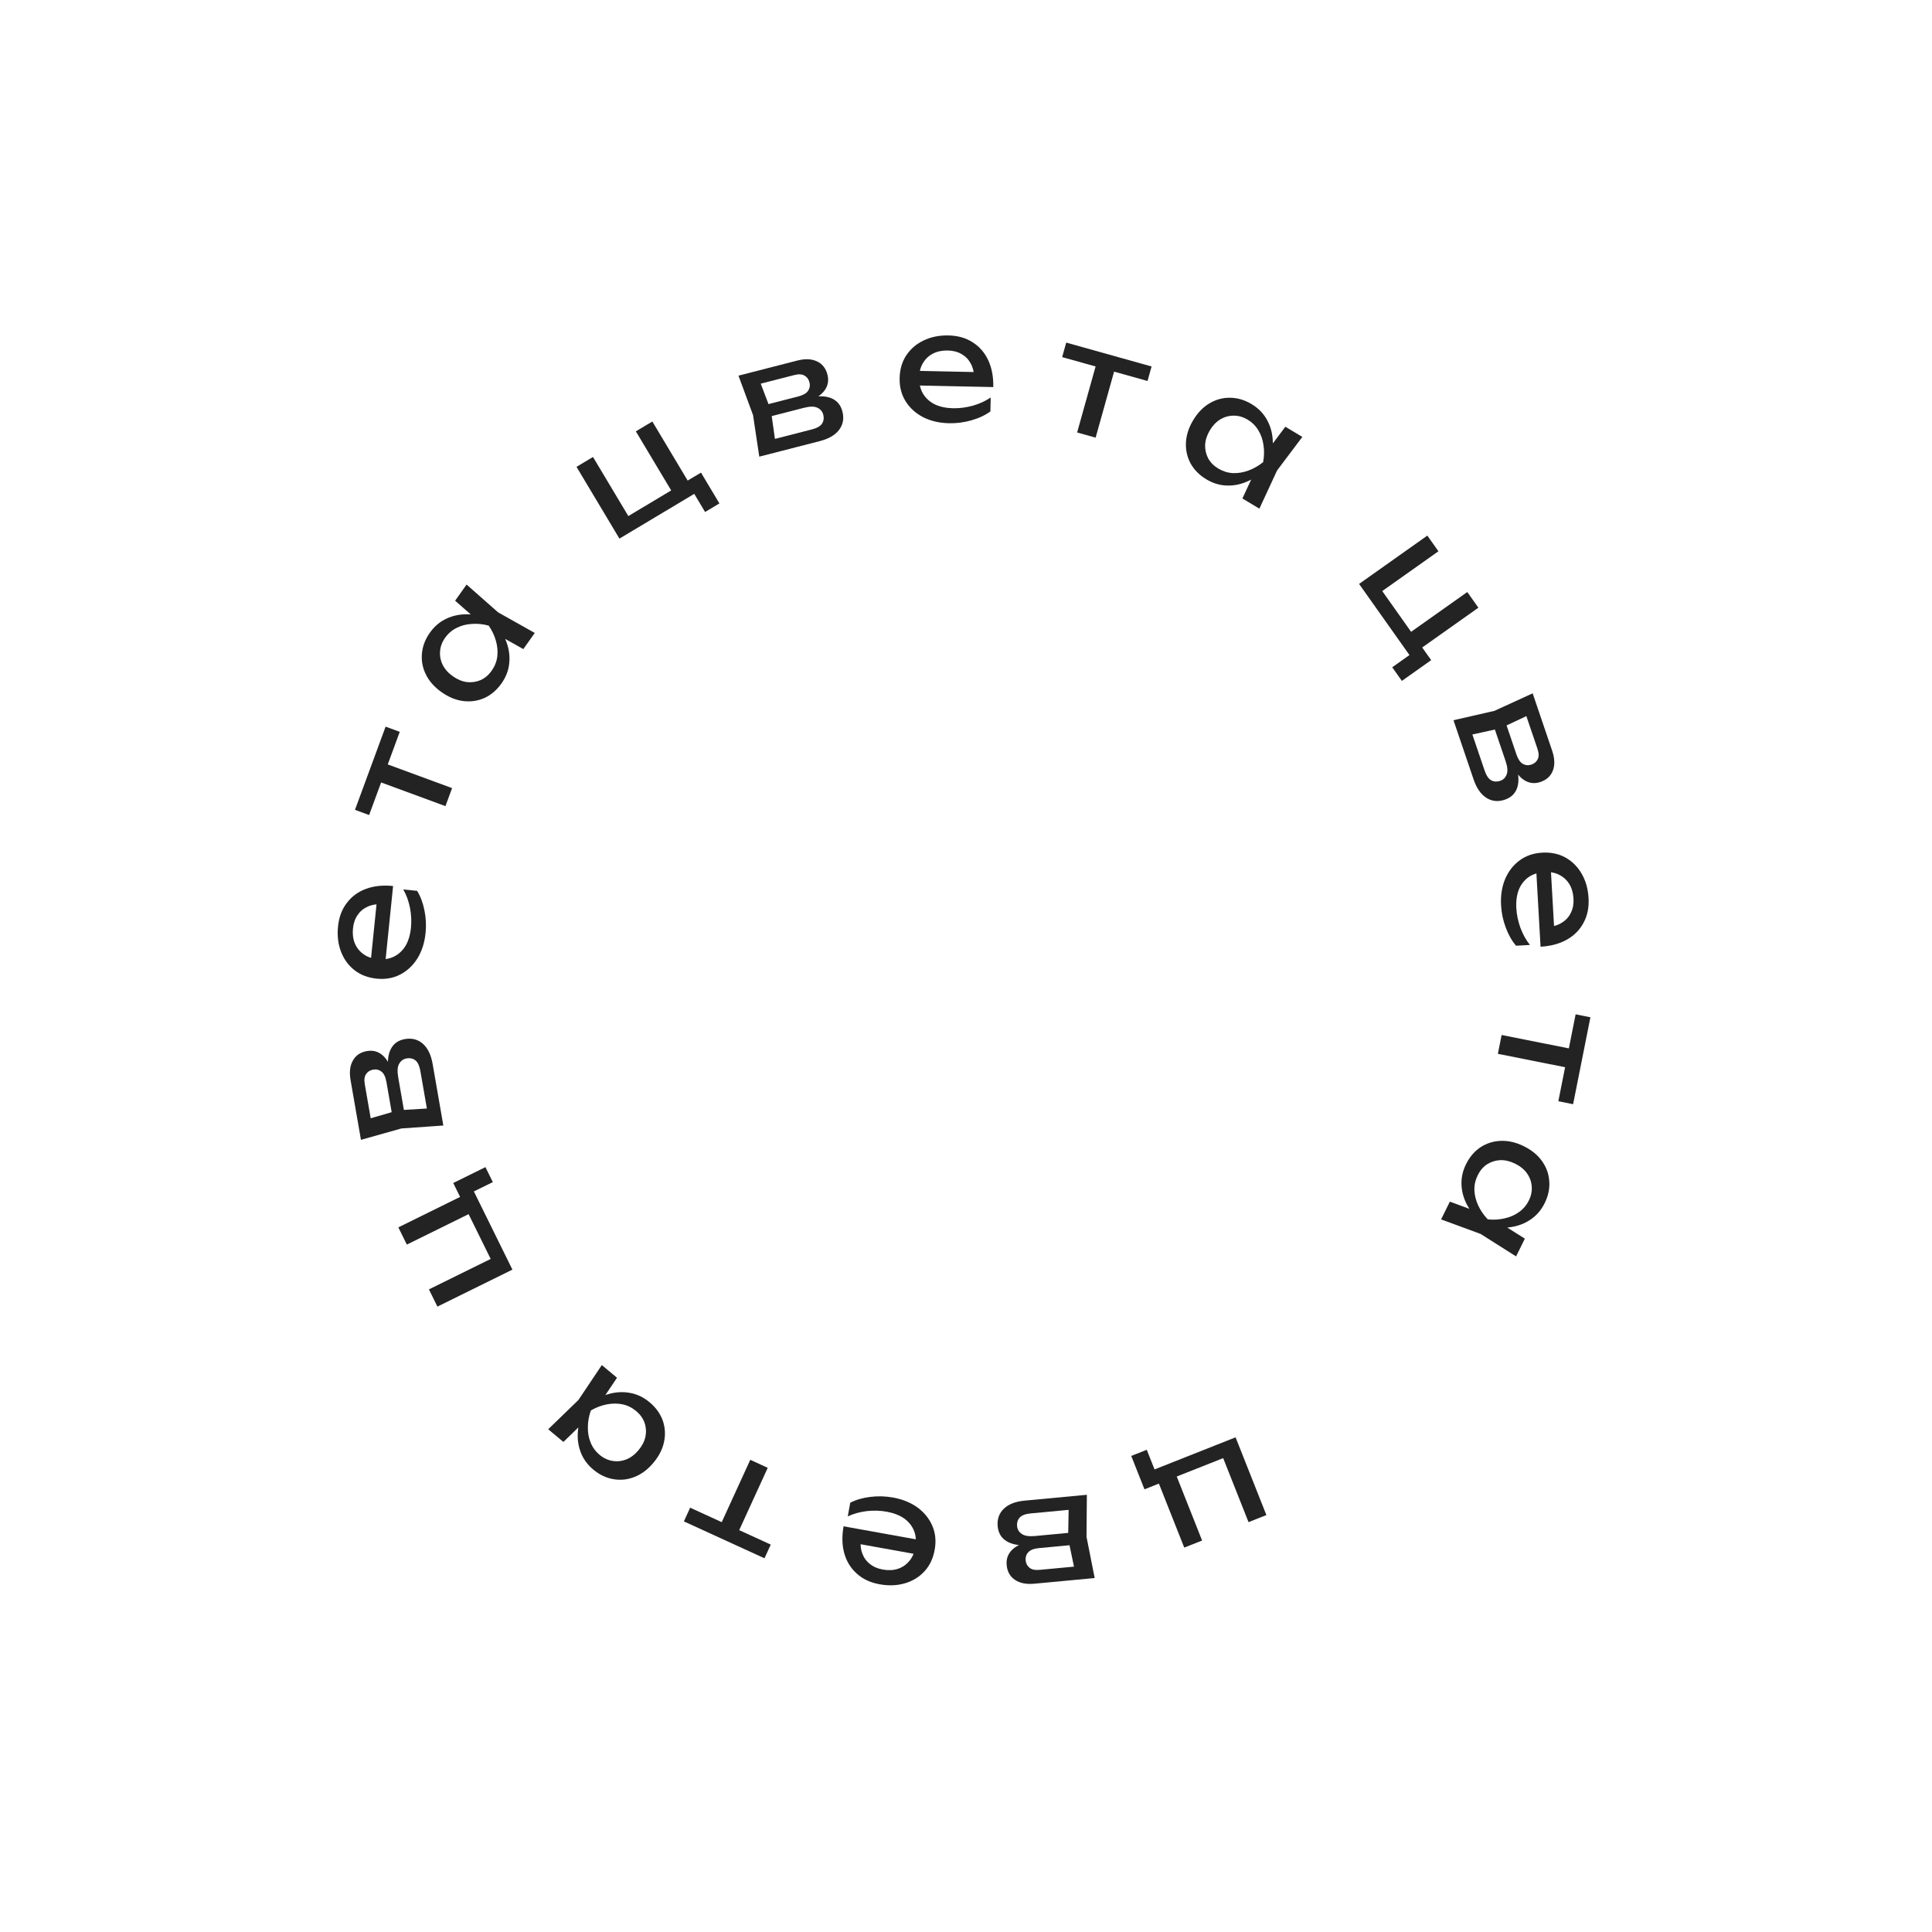 <svg width="680" height="680" viewBox="0 0 680 680" fill="none" xmlns="http://www.w3.org/2000/svg">
<path d="M416.817 544.705L407.354 520.824L408.954 521.756L402.814 524.189L398.16 512.441L403.623 510.277L406.802 518.302L405.298 517.611L434.884 505.888L445.726 533.251L439.441 535.741L429.979 511.859L431.53 512.811L413.257 520.051L413.639 518.334L423.101 542.215L416.817 544.705Z" fill="#232323"/>
<path d="M382.542 526.116L382.417 540.908L385.294 555.419L364.067 557.412C361.237 557.678 358.966 557.229 357.256 556.067C355.51 554.908 354.529 553.172 354.312 550.859C354.111 548.719 354.76 546.918 356.259 545.454C357.727 544.028 359.882 543.059 362.724 542.549L362.323 543.84C358.934 544.088 356.28 543.641 354.362 542.498C352.444 541.355 351.374 539.593 351.15 537.211C350.913 534.692 351.642 532.621 353.335 531C354.997 529.416 357.433 528.474 360.643 528.172L382.542 526.116ZM376.174 528.385L379.045 531.145L362.789 532.671C360.959 532.843 359.68 533.311 358.951 534.076C358.191 534.879 357.871 535.919 357.991 537.196C358.097 538.335 358.653 539.24 359.656 539.912C360.624 540.587 362.179 540.824 364.319 540.623L378.349 539.305L378.757 543.654L365.711 544.879C363.95 545.045 362.706 545.51 361.977 546.275C361.217 547.077 360.89 548.048 360.997 549.187C361.101 550.292 361.547 551.155 362.337 551.777C363.095 552.437 364.303 552.689 365.959 552.534L380.87 551.134L378.61 554.323L375.945 541.516L376.174 528.385Z" fill="#232323"/>
<path d="M314.275 527.073C317.653 527.681 320.542 528.853 322.941 530.589C325.335 532.358 327.076 534.521 328.166 537.078C329.255 539.634 329.527 542.43 328.98 545.467C328.439 548.469 327.267 550.97 325.462 552.97C323.618 554.998 321.336 556.419 318.618 557.232C315.86 558.074 312.86 558.203 309.619 557.62C306.378 557.036 303.712 555.798 301.623 553.907C299.492 552.044 298.016 549.682 297.192 546.822C296.369 543.961 296.277 540.757 296.916 537.209L324.193 542.121L323.281 547.188L299.33 542.874L302.997 541.58C302.756 543.509 302.921 545.229 303.494 546.742C304.033 548.248 304.921 549.482 306.156 550.444C307.352 551.434 308.87 552.095 310.713 552.427C312.658 552.777 314.434 552.692 316.043 552.172C317.617 551.645 318.942 550.739 320.019 549.454C321.09 548.202 321.801 546.604 322.151 544.66C322.538 542.51 322.395 540.565 321.722 538.823C321.016 537.076 319.852 535.616 318.232 534.443C316.571 533.299 314.512 532.505 312.056 532.063C309.838 531.663 307.508 531.596 305.065 531.86C302.616 532.159 300.391 532.78 298.389 533.723L299.256 528.912C301.275 527.867 303.635 527.182 306.336 526.858C309.002 526.528 311.648 526.6 314.275 527.073Z" fill="#232323"/>
<path d="M258.939 541.255L252.792 538.441L264.068 513.807L270.214 516.621L258.939 541.255ZM269.076 548.468L240.707 535.483L242.914 530.66L271.284 543.645L269.076 548.468Z" fill="#232323"/>
<path d="M217.167 484.924L211.045 494.04L207.575 496.087L206.213 499.827L198.302 507.516L192.953 503.05L203.583 492.754L211.818 480.458L217.167 484.924ZM206.138 494.887C208.621 492.941 211.192 491.565 213.852 490.76C216.511 489.955 219.117 489.782 221.669 490.242C224.194 490.679 226.507 491.776 228.61 493.531C230.818 495.375 232.363 497.501 233.244 499.908C234.102 502.341 234.266 504.849 233.736 507.431C233.205 510.014 231.962 512.476 230.006 514.818C228.029 517.186 225.828 518.849 223.403 519.805C220.957 520.788 218.471 521.06 215.946 520.623C213.398 520.212 211.02 519.084 208.812 517.24C206.71 515.485 205.218 513.404 204.337 510.997C203.43 508.568 203.135 505.974 203.453 503.213C203.722 500.457 204.617 497.682 206.138 494.887ZM224.738 510.419C226.004 508.902 226.82 507.302 227.186 505.621C227.503 503.943 227.393 502.316 226.858 500.74C226.3 499.19 225.316 497.827 223.906 496.649C222.469 495.449 220.872 494.658 219.115 494.274C217.335 493.917 215.502 493.922 213.615 494.289C211.68 494.659 209.799 495.37 207.974 496.42C207.266 498.403 206.913 500.367 206.916 502.311C206.87 504.26 207.192 506.064 207.883 507.725C208.551 509.412 209.604 510.856 211.041 512.056C212.451 513.234 213.979 513.945 215.626 514.191C217.25 514.463 218.87 514.281 220.487 513.643C222.054 513.01 223.471 511.935 224.738 510.419Z" fill="#232323"/>
<path d="M140.205 431.99L163.245 420.632L162.445 422.302L159.525 416.378L170.859 410.791L173.457 416.062L165.715 419.878L166.282 418.323L180.353 446.867L153.955 459.881L150.966 453.818L174.006 442.46L173.183 444.083L164.492 426.453L166.234 426.695L143.194 438.053L140.205 431.99Z" fill="#232323"/>
<path d="M156.04 396.145L141.283 397.18L127.043 401.186L123.391 380.181C122.904 377.381 123.173 375.082 124.197 373.285C125.216 371.454 126.87 370.34 129.158 369.942C131.276 369.574 133.123 370.08 134.7 371.459C136.237 372.811 137.371 374.883 138.103 377.676L136.784 377.378C136.271 374.019 136.508 371.338 137.498 369.337C138.487 367.335 140.16 366.129 142.516 365.72C145.009 365.286 147.131 365.85 148.88 367.41C150.589 368.943 151.72 371.297 152.272 374.474L156.04 396.145ZM153.278 389.975L150.752 393.053L147.955 376.966C147.64 375.156 147.073 373.917 146.253 373.251C145.394 372.556 144.332 372.318 143.068 372.538C141.941 372.734 141.082 373.358 140.491 374.411C139.894 375.43 139.78 376.998 140.148 379.115L142.562 392.999L138.258 393.747L136.014 380.837C135.711 379.095 135.149 377.891 134.33 377.224C133.47 376.529 132.477 376.279 131.349 376.475C130.257 376.665 129.431 377.178 128.872 378.014C128.274 378.822 128.117 380.046 128.402 381.685L130.968 396.44L127.611 394.437L140.169 390.776L153.278 389.975Z" fill="#232323"/>
<path d="M149.789 328.381C149.441 331.795 148.493 334.765 146.946 337.291C145.365 339.812 143.341 341.714 140.876 342.996C138.41 344.278 135.643 344.762 132.574 344.449C129.539 344.14 126.955 343.162 124.823 341.516C122.66 339.831 121.069 337.666 120.05 335.018C119 332.332 118.642 329.351 118.976 326.075C119.31 322.798 120.34 320.046 122.065 317.818C123.76 315.551 126.002 313.898 128.791 312.858C131.581 311.819 134.769 311.482 138.355 311.848L135.543 339.421L130.422 338.898L132.891 314.688L134.462 318.246C132.52 318.152 130.817 318.449 129.353 319.136C127.893 319.788 126.73 320.767 125.865 322.073C124.969 323.341 124.426 324.906 124.237 326.768C124.036 328.734 124.257 330.499 124.899 332.063C125.544 333.592 126.549 334.844 127.913 335.82C129.243 336.792 130.89 337.378 132.856 337.578C135.029 337.8 136.958 337.509 138.643 336.705C140.331 335.867 141.698 334.595 142.743 332.889C143.757 331.146 144.391 329.033 144.644 326.55C144.873 324.308 144.762 321.979 144.311 319.564C143.826 317.145 143.037 314.973 141.944 313.05L146.807 313.546C148.003 315.48 148.866 317.781 149.396 320.448C149.929 323.081 150.06 325.725 149.789 328.381Z" fill="#232323"/>
<path d="M131.36 274.373L133.695 268.029L159.119 277.387L156.784 283.731L131.36 274.373ZM124.943 285.033L135.72 255.753L140.697 257.585L129.92 286.865L124.943 285.033Z" fill="#232323"/>
<path d="M184.191 228.46L174.624 223.072L172.311 219.773L168.475 218.708L160.19 211.425L164.223 205.743L175.321 215.532L188.224 222.777L184.191 228.46ZM173.395 218.246C175.529 220.569 177.102 223.024 178.114 225.613C179.125 228.201 179.502 230.785 179.243 233.365C179.005 235.916 178.094 238.309 176.509 240.542C174.843 242.889 172.846 244.595 170.515 245.662C168.157 246.709 165.67 247.069 163.053 246.743C160.437 246.416 157.885 245.37 155.397 243.604C152.881 241.819 151.051 239.755 149.908 237.413C148.736 235.051 148.269 232.594 148.507 230.042C148.717 227.471 149.655 225.011 151.32 222.665C152.905 220.432 154.863 218.782 157.193 217.715C159.543 216.619 162.106 216.122 164.883 216.223C167.652 216.275 170.489 216.949 173.395 218.246ZM159.37 238.007C160.981 239.151 162.639 239.839 164.345 240.071C166.042 240.256 167.655 240.019 169.185 239.361C170.686 238.684 171.968 237.596 173.031 236.098C174.115 234.571 174.779 232.917 175.023 231.135C175.24 229.333 175.091 227.506 174.578 225.653C174.056 223.753 173.2 221.934 172.01 220.197C169.977 219.647 167.992 219.449 166.054 219.604C164.108 219.711 162.334 220.174 160.733 220.992C159.103 221.791 157.746 222.954 156.663 224.481C155.6 225.979 155.01 227.558 154.894 229.219C154.75 230.86 155.059 232.461 155.821 234.022C156.576 235.535 157.758 236.863 159.37 238.007Z" fill="#232323"/>
<path d="M229.6 148.351L242.786 170.397L241.057 169.735L246.725 166.345L253.211 177.189L248.168 180.205L243.737 172.797L245.333 173.236L218.022 189.572L202.914 164.313L208.715 160.843L221.901 182.889L220.217 182.2L237.085 172.11L236.985 173.867L223.799 151.821L229.6 148.351Z" fill="#232323"/>
<path d="M267.243 160.726L265.043 146.098L259.922 132.219L280.572 126.916C283.325 126.209 285.638 126.295 287.51 127.175C289.416 128.045 290.658 129.605 291.235 131.855C291.77 133.937 291.412 135.818 290.162 137.5C288.936 139.139 286.96 140.433 284.234 141.384L284.427 140.046C287.735 139.268 290.425 139.293 292.499 140.121C294.573 140.948 295.907 142.52 296.502 144.837C297.131 147.288 296.738 149.447 295.32 151.315C293.928 153.14 291.67 154.453 288.547 155.255L267.243 160.726ZM273.175 157.485L269.906 155.21L285.721 151.149C287.501 150.692 288.691 150.029 289.29 149.159C289.915 148.247 290.068 147.169 289.749 145.927C289.464 144.819 288.774 144.012 287.678 143.506C286.615 142.992 285.043 143.002 282.961 143.536L269.312 147.042L268.225 142.811L280.917 139.551C282.63 139.112 283.786 138.457 284.386 137.587C285.011 136.675 285.181 135.665 284.896 134.557C284.62 133.482 284.043 132.7 283.166 132.209C282.313 131.677 281.081 131.617 279.469 132.031L264.964 135.756L266.695 132.252L271.339 144.481L273.175 157.485Z" fill="#232323"/>
<path d="M334.043 148.964C330.611 148.892 327.575 148.187 324.933 146.848C322.292 145.475 320.233 143.612 318.757 141.257C317.281 138.903 316.575 136.184 316.64 133.099C316.704 130.049 317.471 127.395 318.94 125.138C320.445 122.846 322.475 121.086 325.033 119.857C327.625 118.593 330.568 117.996 333.86 118.066C337.153 118.135 339.979 118.94 342.339 120.48C344.735 121.987 346.563 124.089 347.824 126.785C349.085 129.482 349.677 132.632 349.602 136.237L321.892 135.654L322 130.507L346.331 131.019L342.911 132.871C342.848 130.928 342.415 129.255 341.612 127.851C340.844 126.448 339.775 125.368 338.404 124.611C337.068 123.82 335.464 123.405 333.593 123.365C331.617 123.324 329.876 123.686 328.369 124.452C326.896 125.218 325.729 126.321 324.866 127.759C324.005 129.162 323.553 130.852 323.512 132.827C323.466 135.011 323.911 136.91 324.848 138.525C325.82 140.14 327.197 141.4 328.982 142.305C330.801 143.175 332.958 143.636 335.454 143.689C337.707 143.736 340.019 143.438 342.39 142.794C344.762 142.116 346.863 141.155 348.692 139.91L348.589 144.797C346.758 146.146 344.534 147.191 341.918 147.934C339.337 148.677 336.711 149.02 334.043 148.964Z" fill="#232323"/>
<path d="M386.411 126.128L392.921 127.948L385.625 154.039L379.114 152.219L386.411 126.128ZM375.273 120.583L405.32 128.986L403.892 134.094L373.844 125.691L375.273 120.583Z" fill="#232323"/>
<path d="M437.283 175.449L441.91 165.492L445.02 162.93L445.783 159.023L452.4 150.196L458.379 153.775L449.482 165.601L443.262 179.028L437.283 175.449ZM446.626 163.891C444.476 166.2 442.151 167.959 439.649 169.169C437.147 170.378 434.6 170.955 432.008 170.898C429.445 170.859 426.989 170.136 424.639 168.729C422.171 167.251 420.314 165.392 419.069 163.152C417.842 160.882 417.29 158.43 417.412 155.797C417.534 153.163 418.379 150.537 419.945 147.919C421.53 145.272 423.446 143.288 425.692 141.965C427.955 140.614 430.368 139.957 432.931 139.996C435.511 140.005 438.036 140.749 440.505 142.227C442.854 143.634 444.652 145.457 445.896 147.697C447.171 149.955 447.866 152.472 447.982 155.248C448.145 158.013 447.693 160.894 446.626 163.891ZM425.835 151.445C424.82 153.14 424.263 154.847 424.163 156.566C424.112 158.272 424.473 159.862 425.247 161.336C426.04 162.779 427.224 163.973 428.8 164.917C430.406 165.879 432.107 166.412 433.903 166.517C435.716 166.593 437.526 166.302 439.333 165.647C441.187 164.979 442.934 163.984 444.574 162.663C444.964 160.593 445.007 158.599 444.702 156.679C444.444 154.747 443.845 153.014 442.904 151.481C441.981 149.919 440.716 148.657 439.11 147.695C437.533 146.751 435.913 146.286 434.248 146.3C432.601 146.284 431.029 146.716 429.532 147.598C428.082 148.467 426.85 149.75 425.835 151.445Z" fill="#232323"/>
<path d="M520.345 213.89L499.381 228.735L499.908 226.96L503.724 232.349L493.412 239.652L490.016 234.856L497.061 229.868L496.746 231.493L478.355 205.521L502.375 188.512L506.281 194.029L485.317 208.874L485.874 207.141L497.233 223.183L495.474 223.218L516.438 208.373L520.345 213.89Z" fill="#232323"/>
<path d="M511.579 253.498L525.998 250.192L539.447 244.031L546.305 264.218C547.219 266.91 547.309 269.222 546.575 271.156C545.852 273.122 544.39 274.479 542.191 275.226C540.156 275.918 538.253 275.704 536.481 274.585C534.754 273.487 533.313 271.616 532.157 268.969L533.506 269.06C534.533 272.299 534.713 274.984 534.046 277.115C533.378 279.245 531.912 280.695 529.647 281.465C527.251 282.279 525.068 282.05 523.099 280.779C521.173 279.529 519.692 277.378 518.654 274.325L511.579 253.498ZM515.262 259.167L517.282 255.735L522.534 271.195C523.125 272.935 523.877 274.071 524.79 274.602C525.747 275.156 526.832 275.227 528.047 274.814C529.13 274.446 529.882 273.696 530.303 272.565C530.735 271.466 530.606 269.899 529.915 267.864L525.382 254.521L529.518 253.116L533.733 265.523C534.301 267.197 535.042 268.3 535.955 268.832C536.912 269.386 537.932 269.479 539.015 269.111C540.066 268.754 540.802 268.119 541.224 267.207C541.691 266.316 541.656 265.083 541.121 263.508L536.304 249.328L539.93 250.787L528.089 256.347L515.262 259.167Z" fill="#232323"/>
<path d="M528.328 318.685C528.135 315.258 528.603 312.176 529.733 309.439C530.897 306.699 532.596 304.503 534.829 302.849C537.061 301.195 539.718 300.28 542.798 300.106C545.844 299.934 548.549 300.493 550.914 301.783C553.315 303.105 555.228 304.994 556.651 307.448C558.111 309.935 558.934 312.822 559.12 316.11C559.306 319.398 558.722 322.278 557.369 324.751C556.053 327.256 554.099 329.241 551.508 330.707C548.917 332.173 545.822 333.008 542.223 333.212L540.658 305.54L545.798 305.249L547.172 329.546L545.06 326.28C546.992 326.067 548.627 325.506 549.965 324.597C551.304 323.722 552.298 322.572 552.947 321.147C553.632 319.754 553.921 318.123 553.816 316.254C553.704 314.281 553.208 312.573 552.328 311.13C551.45 309.721 550.26 308.642 548.76 307.894C547.294 307.144 545.574 306.824 543.601 306.936C541.421 307.059 539.562 307.65 538.025 308.709C536.489 309.803 535.34 311.274 534.576 313.123C533.849 315.005 533.556 317.191 533.697 319.683C533.825 321.933 534.301 324.215 535.126 326.53C535.986 328.842 537.107 330.862 538.49 332.589L533.609 332.865C532.123 331.144 530.909 329.008 529.966 326.457C529.025 323.941 528.479 321.35 528.328 318.685Z" fill="#232323"/>
<path d="M555.093 369.57L553.774 376.2L527.203 370.914L528.522 364.284L555.093 369.57ZM559.772 358.042L553.685 388.642L548.483 387.607L554.57 357.007L559.772 358.042Z" fill="#232323"/>
<path d="M510.303 422.935L520.601 426.743L523.407 429.635L527.363 430.08L536.695 435.963L533.61 442.211L521.105 434.298L507.219 429.183L510.303 422.935ZM522.578 431.314C520.103 429.358 518.162 427.182 516.754 424.786C515.347 422.39 514.567 419.898 514.414 417.309C514.246 414.752 514.768 412.246 515.98 409.79C517.254 407.21 518.957 405.209 521.089 403.787C523.252 402.381 525.651 401.632 528.286 401.541C530.922 401.45 533.607 402.08 536.342 403.43C539.109 404.796 541.242 406.545 542.741 408.676C544.272 410.824 545.121 413.176 545.289 415.733C545.488 418.306 544.951 420.882 543.677 423.462C542.465 425.918 540.793 427.857 538.661 429.278C536.513 430.731 534.06 431.627 531.302 431.967C528.56 432.353 525.652 432.135 522.578 431.314ZM533.304 409.585C531.532 408.71 529.786 408.293 528.065 408.333C526.36 408.419 524.805 408.908 523.399 409.798C522.023 410.705 520.929 411.982 520.116 413.629C519.287 415.308 518.893 417.046 518.933 418.844C519.004 420.658 519.44 422.439 520.24 424.186C521.055 425.981 522.187 427.642 523.637 429.169C525.731 429.391 527.723 429.272 529.612 428.813C531.517 428.4 533.195 427.663 534.647 426.601C536.13 425.555 537.286 424.192 538.114 422.514C538.928 420.866 539.26 419.213 539.112 417.555C538.995 415.912 538.437 414.38 537.438 412.959C536.454 411.584 535.076 410.46 533.304 409.585Z" fill="#232323"/>
</svg>
